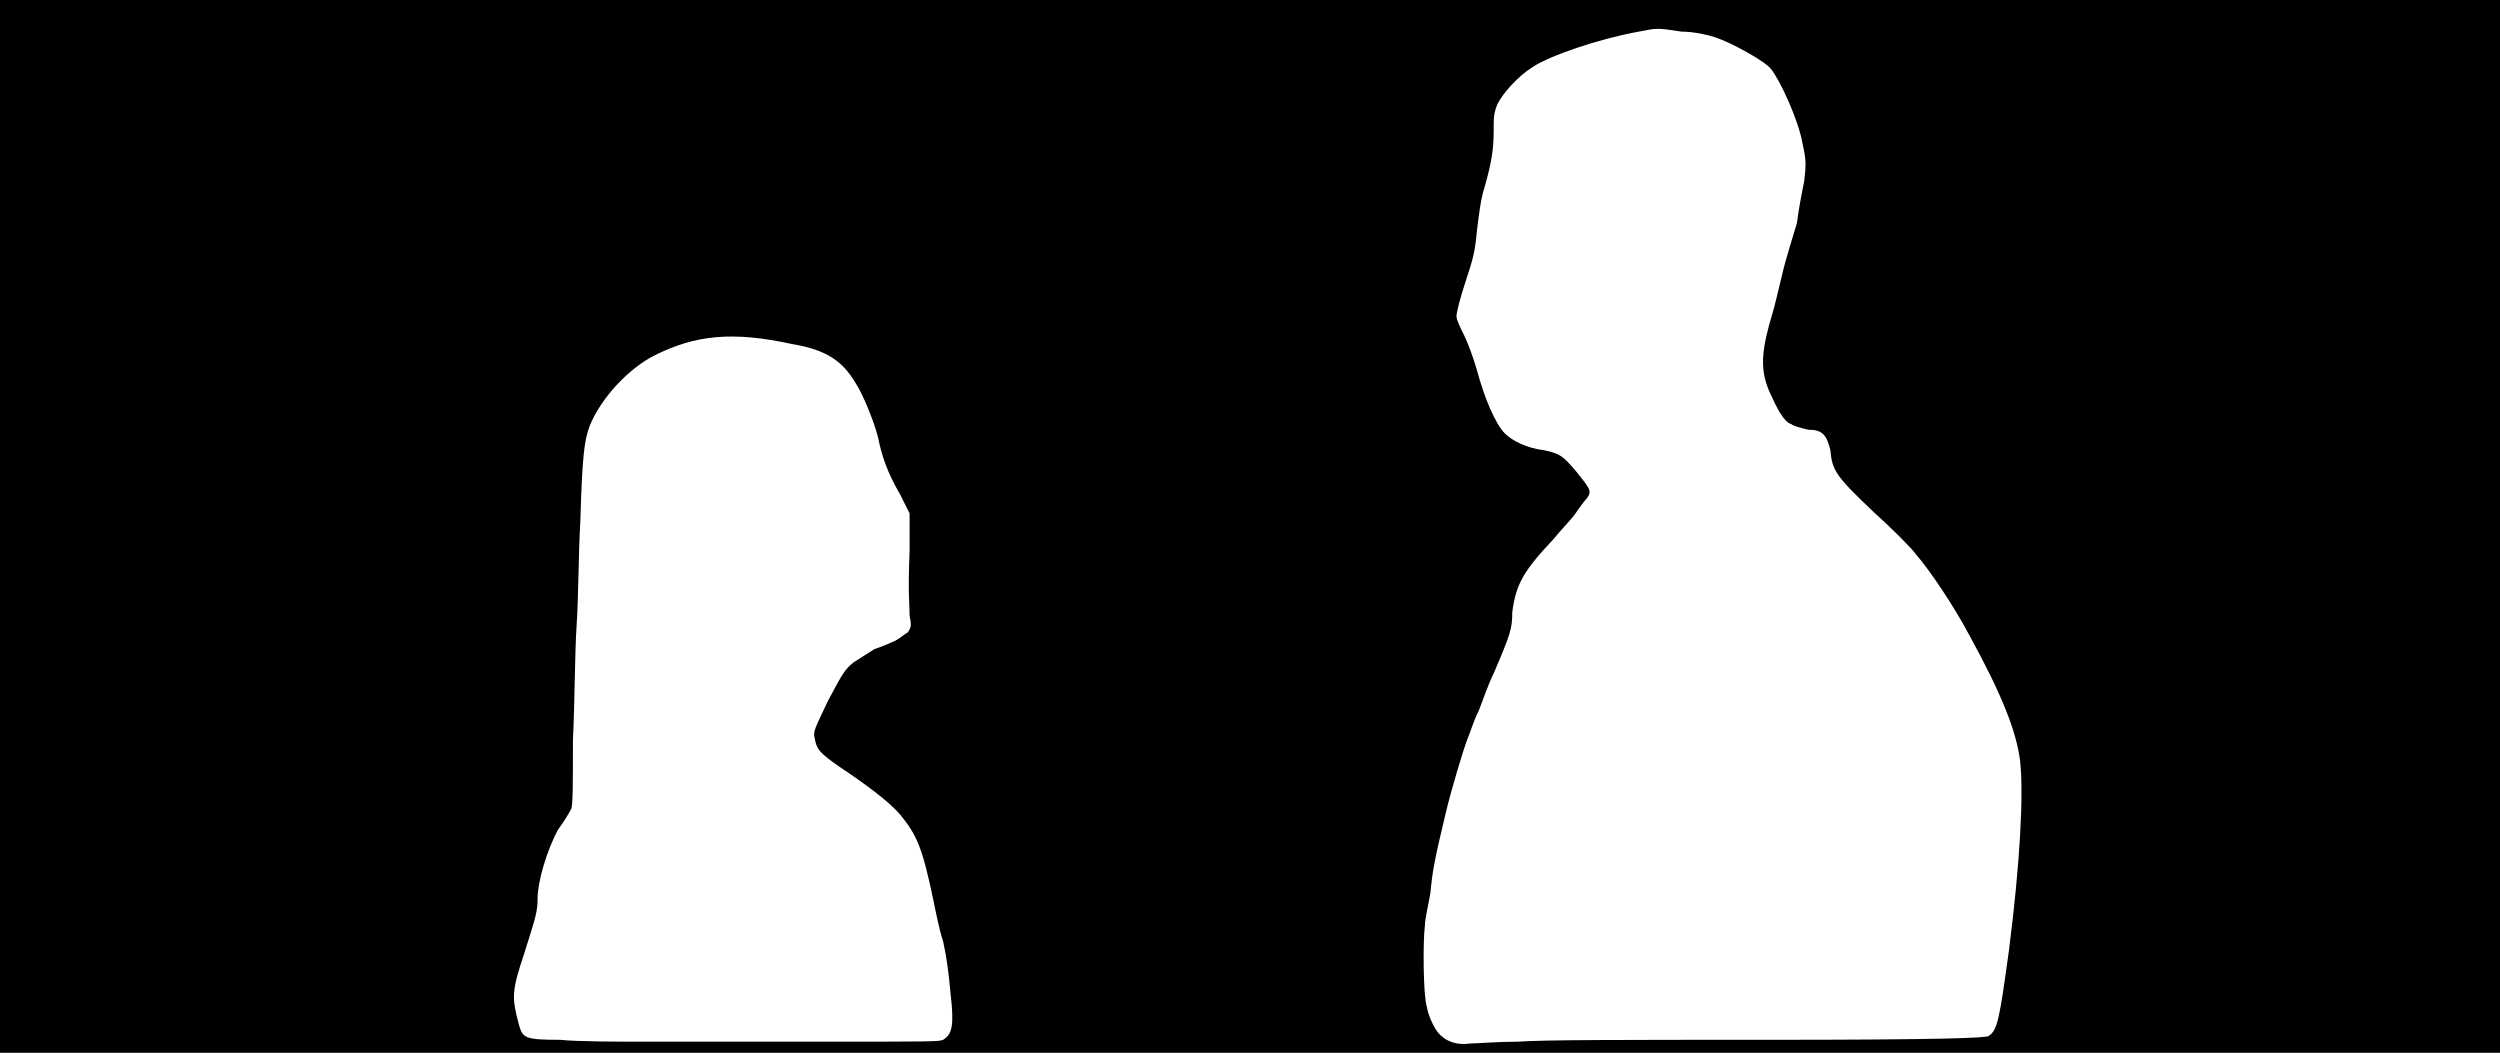 <svg xmlns="http://www.w3.org/2000/svg" width="1344" height="566"><path d="M0 283V0h1344v566H0V283m816 277c14-1 56-1 136-1 91 0 115-1 117-2 5-3 6-10 11-46 6-47 8-84 6-102-2-16-10-36-27-67-9-17-22-36-29-44-2-3-13-14-23-23-20-19-22-22-23-33-2-8-4-11-12-11-4-1-8-2-9-3-4-1-8-9-12-18-5-12-4-22 2-42 1-3 3-12 5-20 2-9 6-21 8-28 1-8 3-18 4-23 1-9 1-11-1-20-2-12-12-34-17-40-3-4-21-14-30-17-3-1-11-3-18-3-13-2-13-2-23 0-22 4-48 13-57 19-8 5-16 14-19 20-2 5-2 7-2 14 0 10-1 17-5 31-2 6-3 15-4 23-1 11-2 15-6 27-3 9-5 17-5 19s2 6 4 10 5 12 7 19c4 15 10 29 15 34 4 4 12 8 21 9 9 2 10 3 17 11 8 10 9 11 6 15-1 1-4 5-6 8s-8 9-12 14c-16 17-20 24-22 39 0 9-1 12-10 33-3 6-6 15-8 20-3 6-5 13-6 15-2 5-9 28-12 41-6 25-7 31-8 42-1 6-3 14-3 18-1 7-1 36 1 43 1 6 5 14 8 16 3 3 9 5 15 4 3 0 15-1 26-1m-309-1c5-3 6-8 4-25-1-11-2-19-4-28-2-6-4-16-5-21-6-29-9-36-18-47-6-7-18-16-33-26-10-7-12-9-13-15-1-4 0-5 7-20 8-15 9-17 14-21 3-2 8-5 11-7 3-1 8-3 10-4 3-1 6-4 8-5 2-3 2-4 1-9 0-8-1-10 0-35v-20l-5-10c-7-12-10-21-12-31-2-8-8-23-12-29-7-12-16-18-34-21-32-7-52-5-74 6-14 7-29 23-35 38-3 8-4 17-5 51-1 16-1 41-2 56-1 14-1 42-2 62 0 23 0 36-1 37-1 2-4 7-7 11-6 11-11 28-11 37 0 7-1 10-7 29-7 21-7 24-3 39 2 7 3 8 22 8 10 1 31 1 47 1h93c59 0 64 0 66-1z"/></svg>